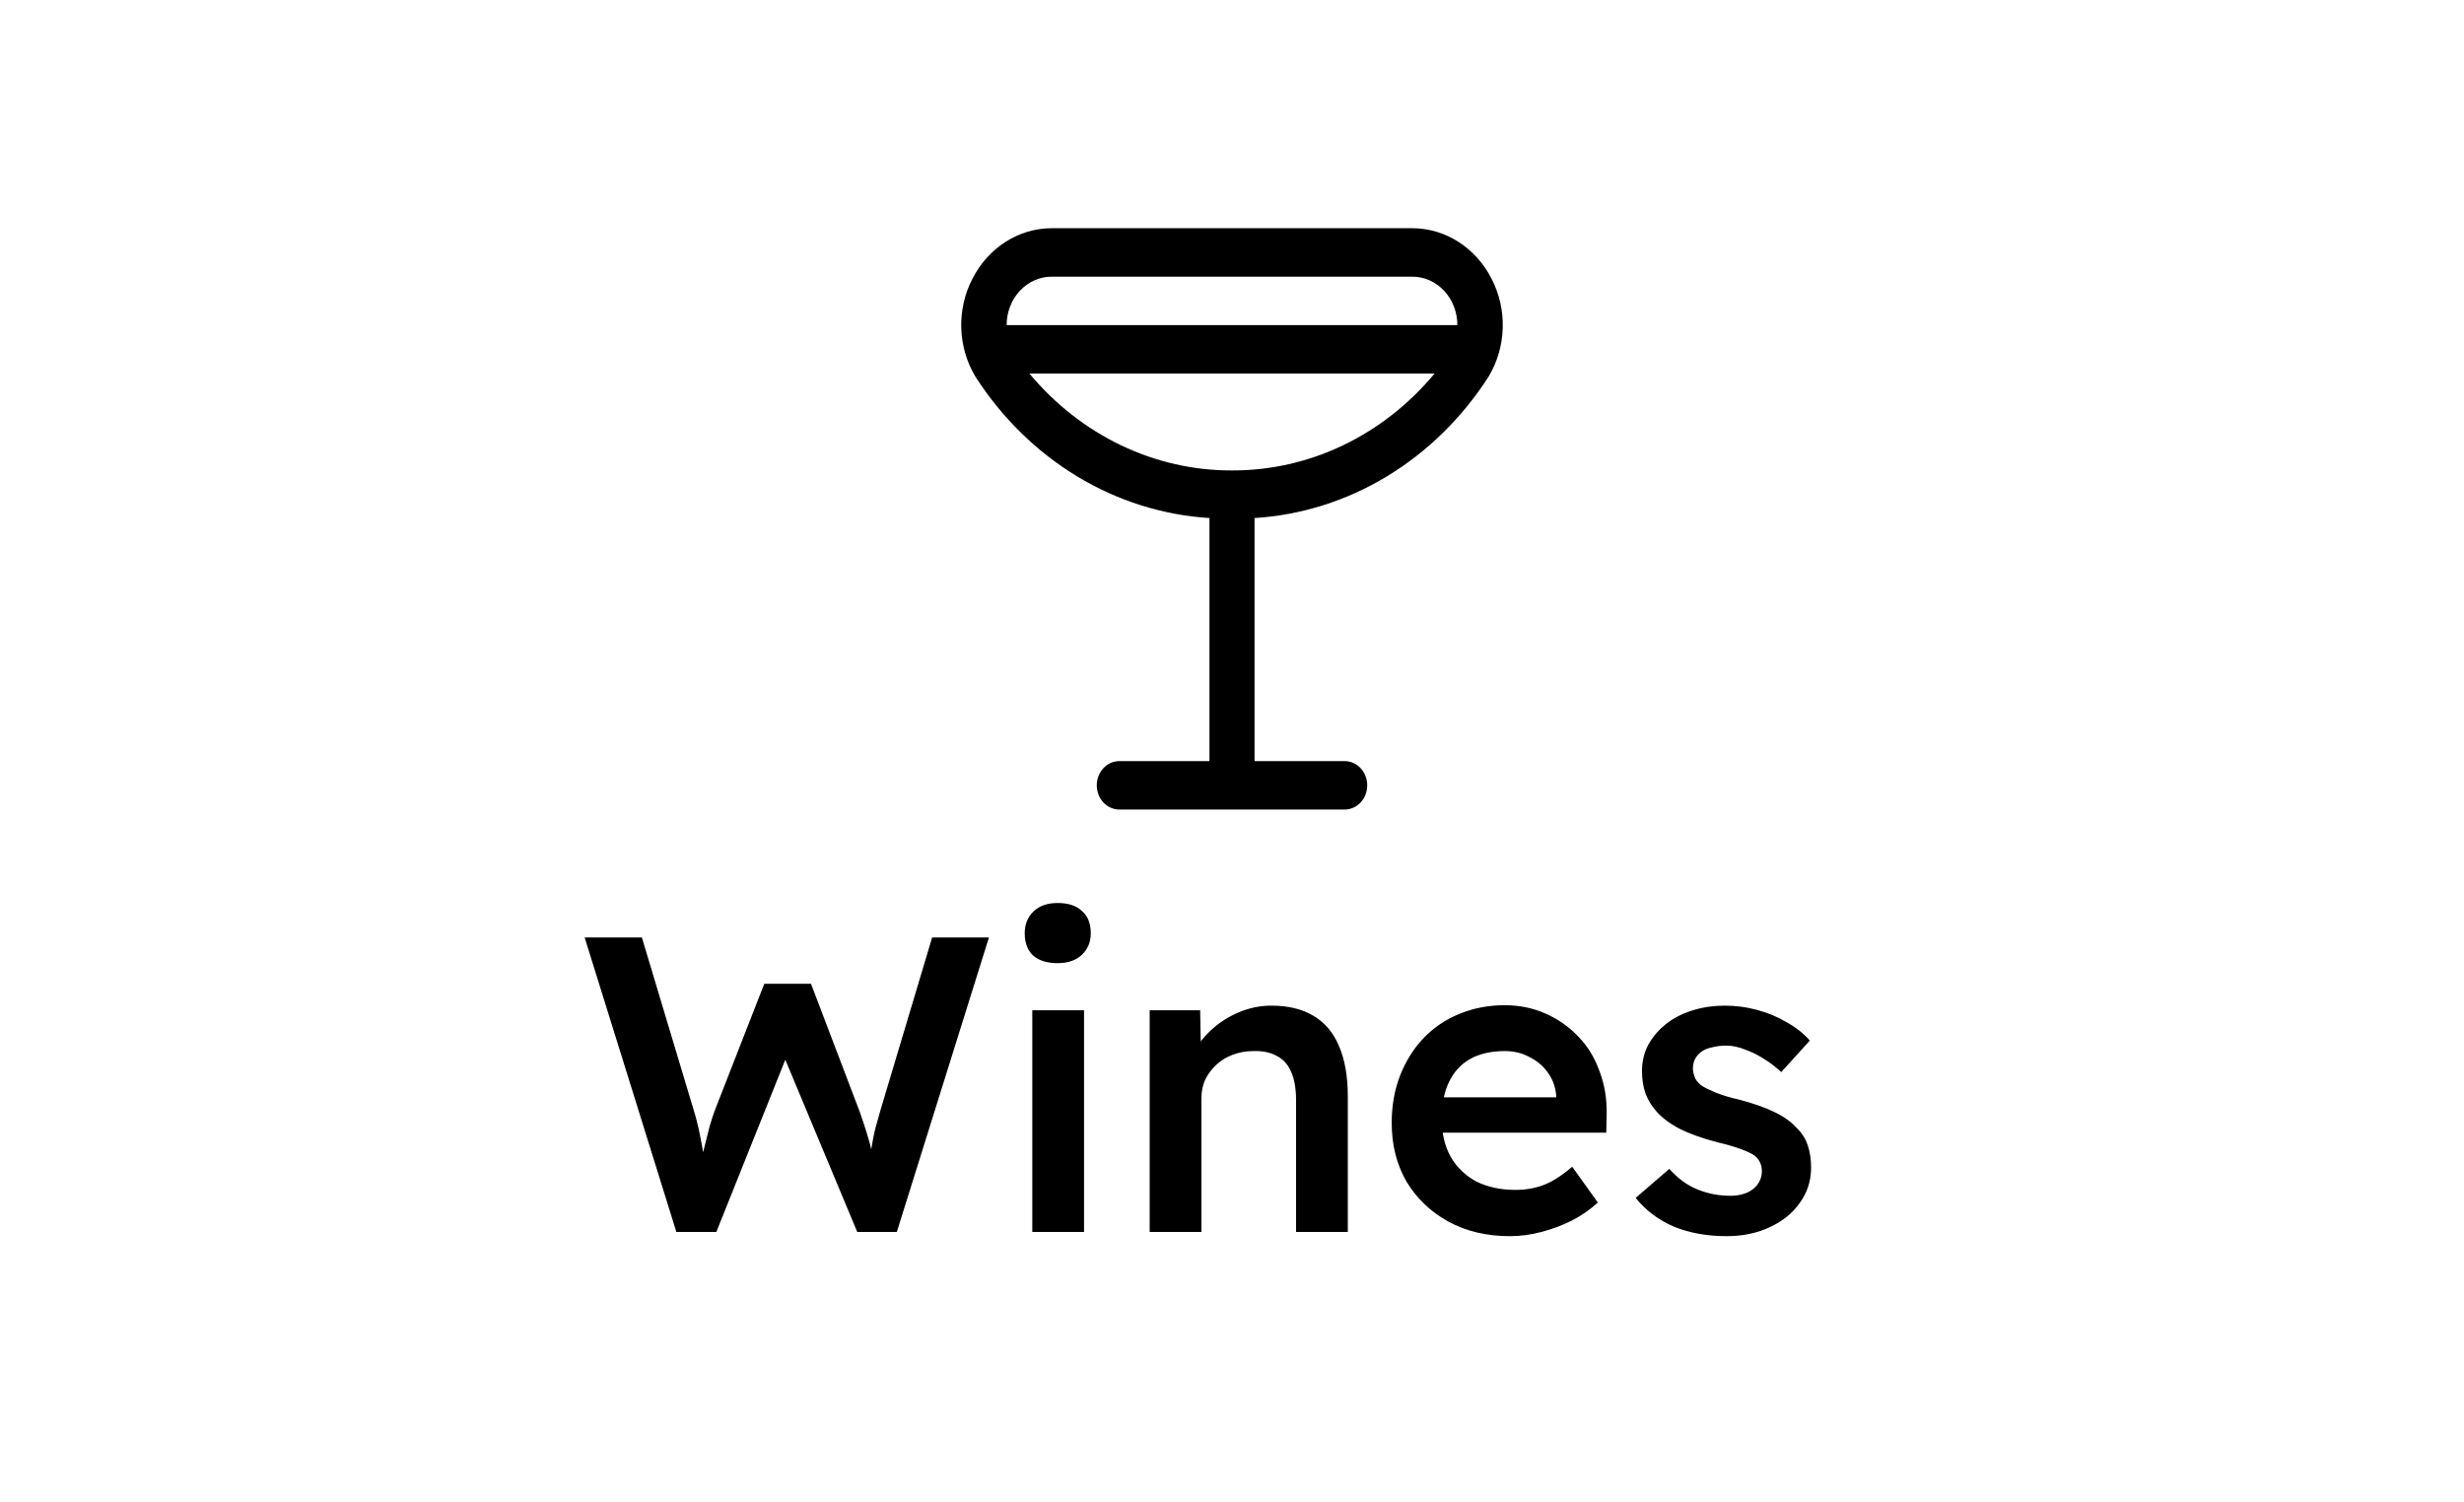 <svg width="82" height="50" viewBox="0 0 82 50" fill="none" xmlns="http://www.w3.org/2000/svg">
<rect width="82" height="50" fill="white"/>
<g clip-path="url(#clip0_1373_363)">
<path d="M49.638 9.277C49.379 8.768 48.998 8.343 48.533 8.047C48.069 7.751 47.54 7.595 47 7.595L35 7.595C34.46 7.595 33.931 7.751 33.467 8.047C33.002 8.343 32.621 8.768 32.362 9.277C32.101 9.778 31.973 10.346 31.99 10.92C32.008 11.494 32.17 12.052 32.461 12.534C33.34 13.904 34.499 15.04 35.849 15.856C37.199 16.672 38.704 17.145 40.25 17.24V25.33H37.25C37.051 25.33 36.86 25.415 36.72 25.566C36.579 25.717 36.5 25.922 36.5 26.136C36.5 26.35 36.579 26.555 36.72 26.706C36.86 26.857 37.051 26.942 37.25 26.942H44.75C44.949 26.942 45.14 26.857 45.28 26.706C45.421 26.555 45.5 26.35 45.5 26.136C45.5 25.922 45.421 25.717 45.28 25.566C45.14 25.415 44.949 25.33 44.75 25.33H41.75V17.24C43.296 17.145 44.801 16.672 46.151 15.856C47.501 15.04 48.66 13.904 49.539 12.534C49.83 12.052 49.992 11.494 50.01 10.92C50.027 10.346 49.899 9.778 49.638 9.277ZM35 9.207H47C47.398 9.207 47.779 9.377 48.061 9.679C48.342 9.982 48.5 10.392 48.5 10.819H33.5C33.5 10.392 33.658 9.982 33.939 9.679C34.221 9.377 34.602 9.207 35 9.207ZM41 15.656C39.728 15.661 38.47 15.376 37.308 14.82C36.146 14.264 35.106 13.45 34.258 12.432H47.742C46.894 13.451 45.855 14.265 44.693 14.821C43.53 15.377 42.272 15.661 41 15.656Z" fill="black"/>
</g>
<path d="M22.509 41L19.457 31.2H21.361L23.097 36.982C23.153 37.159 23.204 37.355 23.251 37.57C23.297 37.785 23.339 37.999 23.377 38.214C23.414 38.419 23.447 38.611 23.475 38.788C23.503 38.965 23.531 39.115 23.559 39.236L23.181 39.222C23.293 38.783 23.381 38.429 23.447 38.158C23.512 37.887 23.568 37.663 23.615 37.486C23.671 37.299 23.727 37.127 23.783 36.968L25.435 32.74H26.989L28.599 36.968C28.692 37.229 28.776 37.481 28.851 37.724C28.925 37.957 28.986 38.191 29.033 38.424C29.089 38.648 29.14 38.881 29.187 39.124L28.851 39.194C28.888 38.97 28.916 38.788 28.935 38.648C28.953 38.508 28.972 38.382 28.991 38.27C29.009 38.158 29.028 38.051 29.047 37.948C29.065 37.836 29.093 37.705 29.131 37.556C29.177 37.397 29.233 37.197 29.299 36.954L31.021 31.2H32.911L29.845 41H28.529L26.037 35.036L26.205 35.092L23.839 41H22.509ZM34.354 41V33.622H36.076V41H34.354ZM35.194 32.054C34.849 32.054 34.578 31.97 34.382 31.802C34.196 31.625 34.102 31.377 34.102 31.06C34.102 30.761 34.2 30.519 34.396 30.332C34.592 30.145 34.858 30.052 35.194 30.052C35.549 30.052 35.82 30.141 36.006 30.318C36.202 30.486 36.3 30.733 36.3 31.06C36.3 31.349 36.202 31.587 36.006 31.774C35.81 31.961 35.54 32.054 35.194 32.054ZM38.26 41V33.622H39.94L39.968 35.134L39.646 35.302C39.739 34.966 39.921 34.663 40.192 34.392C40.463 34.112 40.785 33.888 41.158 33.72C41.531 33.552 41.914 33.468 42.306 33.468C42.866 33.468 43.333 33.58 43.706 33.804C44.089 34.028 44.373 34.364 44.56 34.812C44.756 35.26 44.854 35.82 44.854 36.492V41H43.132V36.618C43.132 36.245 43.081 35.937 42.978 35.694C42.875 35.442 42.717 35.26 42.502 35.148C42.287 35.027 42.026 34.971 41.718 34.98C41.466 34.98 41.233 35.022 41.018 35.106C40.813 35.181 40.631 35.293 40.472 35.442C40.323 35.582 40.201 35.745 40.108 35.932C40.024 36.119 39.982 36.324 39.982 36.548V41H39.128C38.96 41 38.801 41 38.652 41C38.512 41 38.381 41 38.26 41ZM50.249 41.14C49.474 41.14 48.788 40.977 48.191 40.65C47.603 40.323 47.141 39.88 46.805 39.32C46.478 38.751 46.315 38.102 46.315 37.374C46.315 36.795 46.408 36.268 46.595 35.792C46.782 35.316 47.038 34.905 47.365 34.56C47.701 34.205 48.098 33.935 48.555 33.748C49.022 33.552 49.531 33.454 50.081 33.454C50.566 33.454 51.019 33.547 51.439 33.734C51.859 33.921 52.223 34.177 52.531 34.504C52.839 34.821 53.072 35.204 53.231 35.652C53.399 36.091 53.478 36.571 53.469 37.094L53.455 37.696H47.477L47.155 36.52H52.013L51.789 36.758V36.45C51.761 36.161 51.668 35.909 51.509 35.694C51.35 35.47 51.145 35.297 50.893 35.176C50.651 35.045 50.38 34.98 50.081 34.98C49.624 34.98 49.236 35.069 48.919 35.246C48.611 35.423 48.378 35.68 48.219 36.016C48.06 36.343 47.981 36.753 47.981 37.248C47.981 37.724 48.079 38.139 48.275 38.494C48.48 38.849 48.765 39.124 49.129 39.32C49.502 39.507 49.937 39.6 50.431 39.6C50.776 39.6 51.094 39.544 51.383 39.432C51.672 39.32 51.985 39.119 52.321 38.83L53.175 40.02C52.923 40.253 52.634 40.454 52.307 40.622C51.99 40.781 51.654 40.907 51.299 41C50.944 41.093 50.594 41.14 50.249 41.14ZM57.458 41.14C56.805 41.14 56.217 41.033 55.694 40.818C55.181 40.594 54.761 40.277 54.434 39.866L55.554 38.9C55.834 39.217 56.147 39.446 56.492 39.586C56.838 39.726 57.202 39.796 57.584 39.796C57.743 39.796 57.883 39.777 58.004 39.74C58.135 39.703 58.247 39.647 58.34 39.572C58.434 39.497 58.504 39.413 58.55 39.32C58.606 39.217 58.634 39.105 58.634 38.984C58.634 38.76 58.55 38.583 58.382 38.452C58.289 38.387 58.14 38.317 57.934 38.242C57.738 38.167 57.482 38.093 57.164 38.018C56.66 37.887 56.24 37.738 55.904 37.57C55.568 37.393 55.307 37.197 55.12 36.982C54.962 36.805 54.84 36.604 54.756 36.38C54.682 36.156 54.644 35.913 54.644 35.652C54.644 35.325 54.714 35.031 54.854 34.77C55.004 34.499 55.204 34.266 55.456 34.07C55.708 33.874 56.002 33.725 56.338 33.622C56.674 33.519 57.024 33.468 57.388 33.468C57.762 33.468 58.121 33.515 58.466 33.608C58.821 33.701 59.148 33.837 59.446 34.014C59.754 34.182 60.016 34.387 60.23 34.63L59.278 35.68C59.101 35.512 58.905 35.363 58.69 35.232C58.485 35.101 58.275 34.999 58.06 34.924C57.846 34.84 57.645 34.798 57.458 34.798C57.281 34.798 57.122 34.817 56.982 34.854C56.842 34.882 56.726 34.929 56.632 34.994C56.539 35.059 56.464 35.143 56.408 35.246C56.362 35.339 56.338 35.451 56.338 35.582C56.348 35.694 56.376 35.801 56.422 35.904C56.478 35.997 56.553 36.077 56.646 36.142C56.749 36.207 56.903 36.282 57.108 36.366C57.314 36.45 57.58 36.529 57.906 36.604C58.364 36.725 58.746 36.861 59.054 37.01C59.362 37.159 59.605 37.332 59.782 37.528C59.96 37.696 60.086 37.892 60.16 38.116C60.235 38.34 60.272 38.587 60.272 38.858C60.272 39.297 60.146 39.689 59.894 40.034C59.652 40.379 59.316 40.65 58.886 40.846C58.466 41.042 57.99 41.14 57.458 41.14Z" fill="black"/>
<defs>
<clipPath id="clip0_1373_363">
<rect width="18" height="19.347" fill="white" transform="translate(32 7.595)"/>
</clipPath>
</defs>
</svg>
